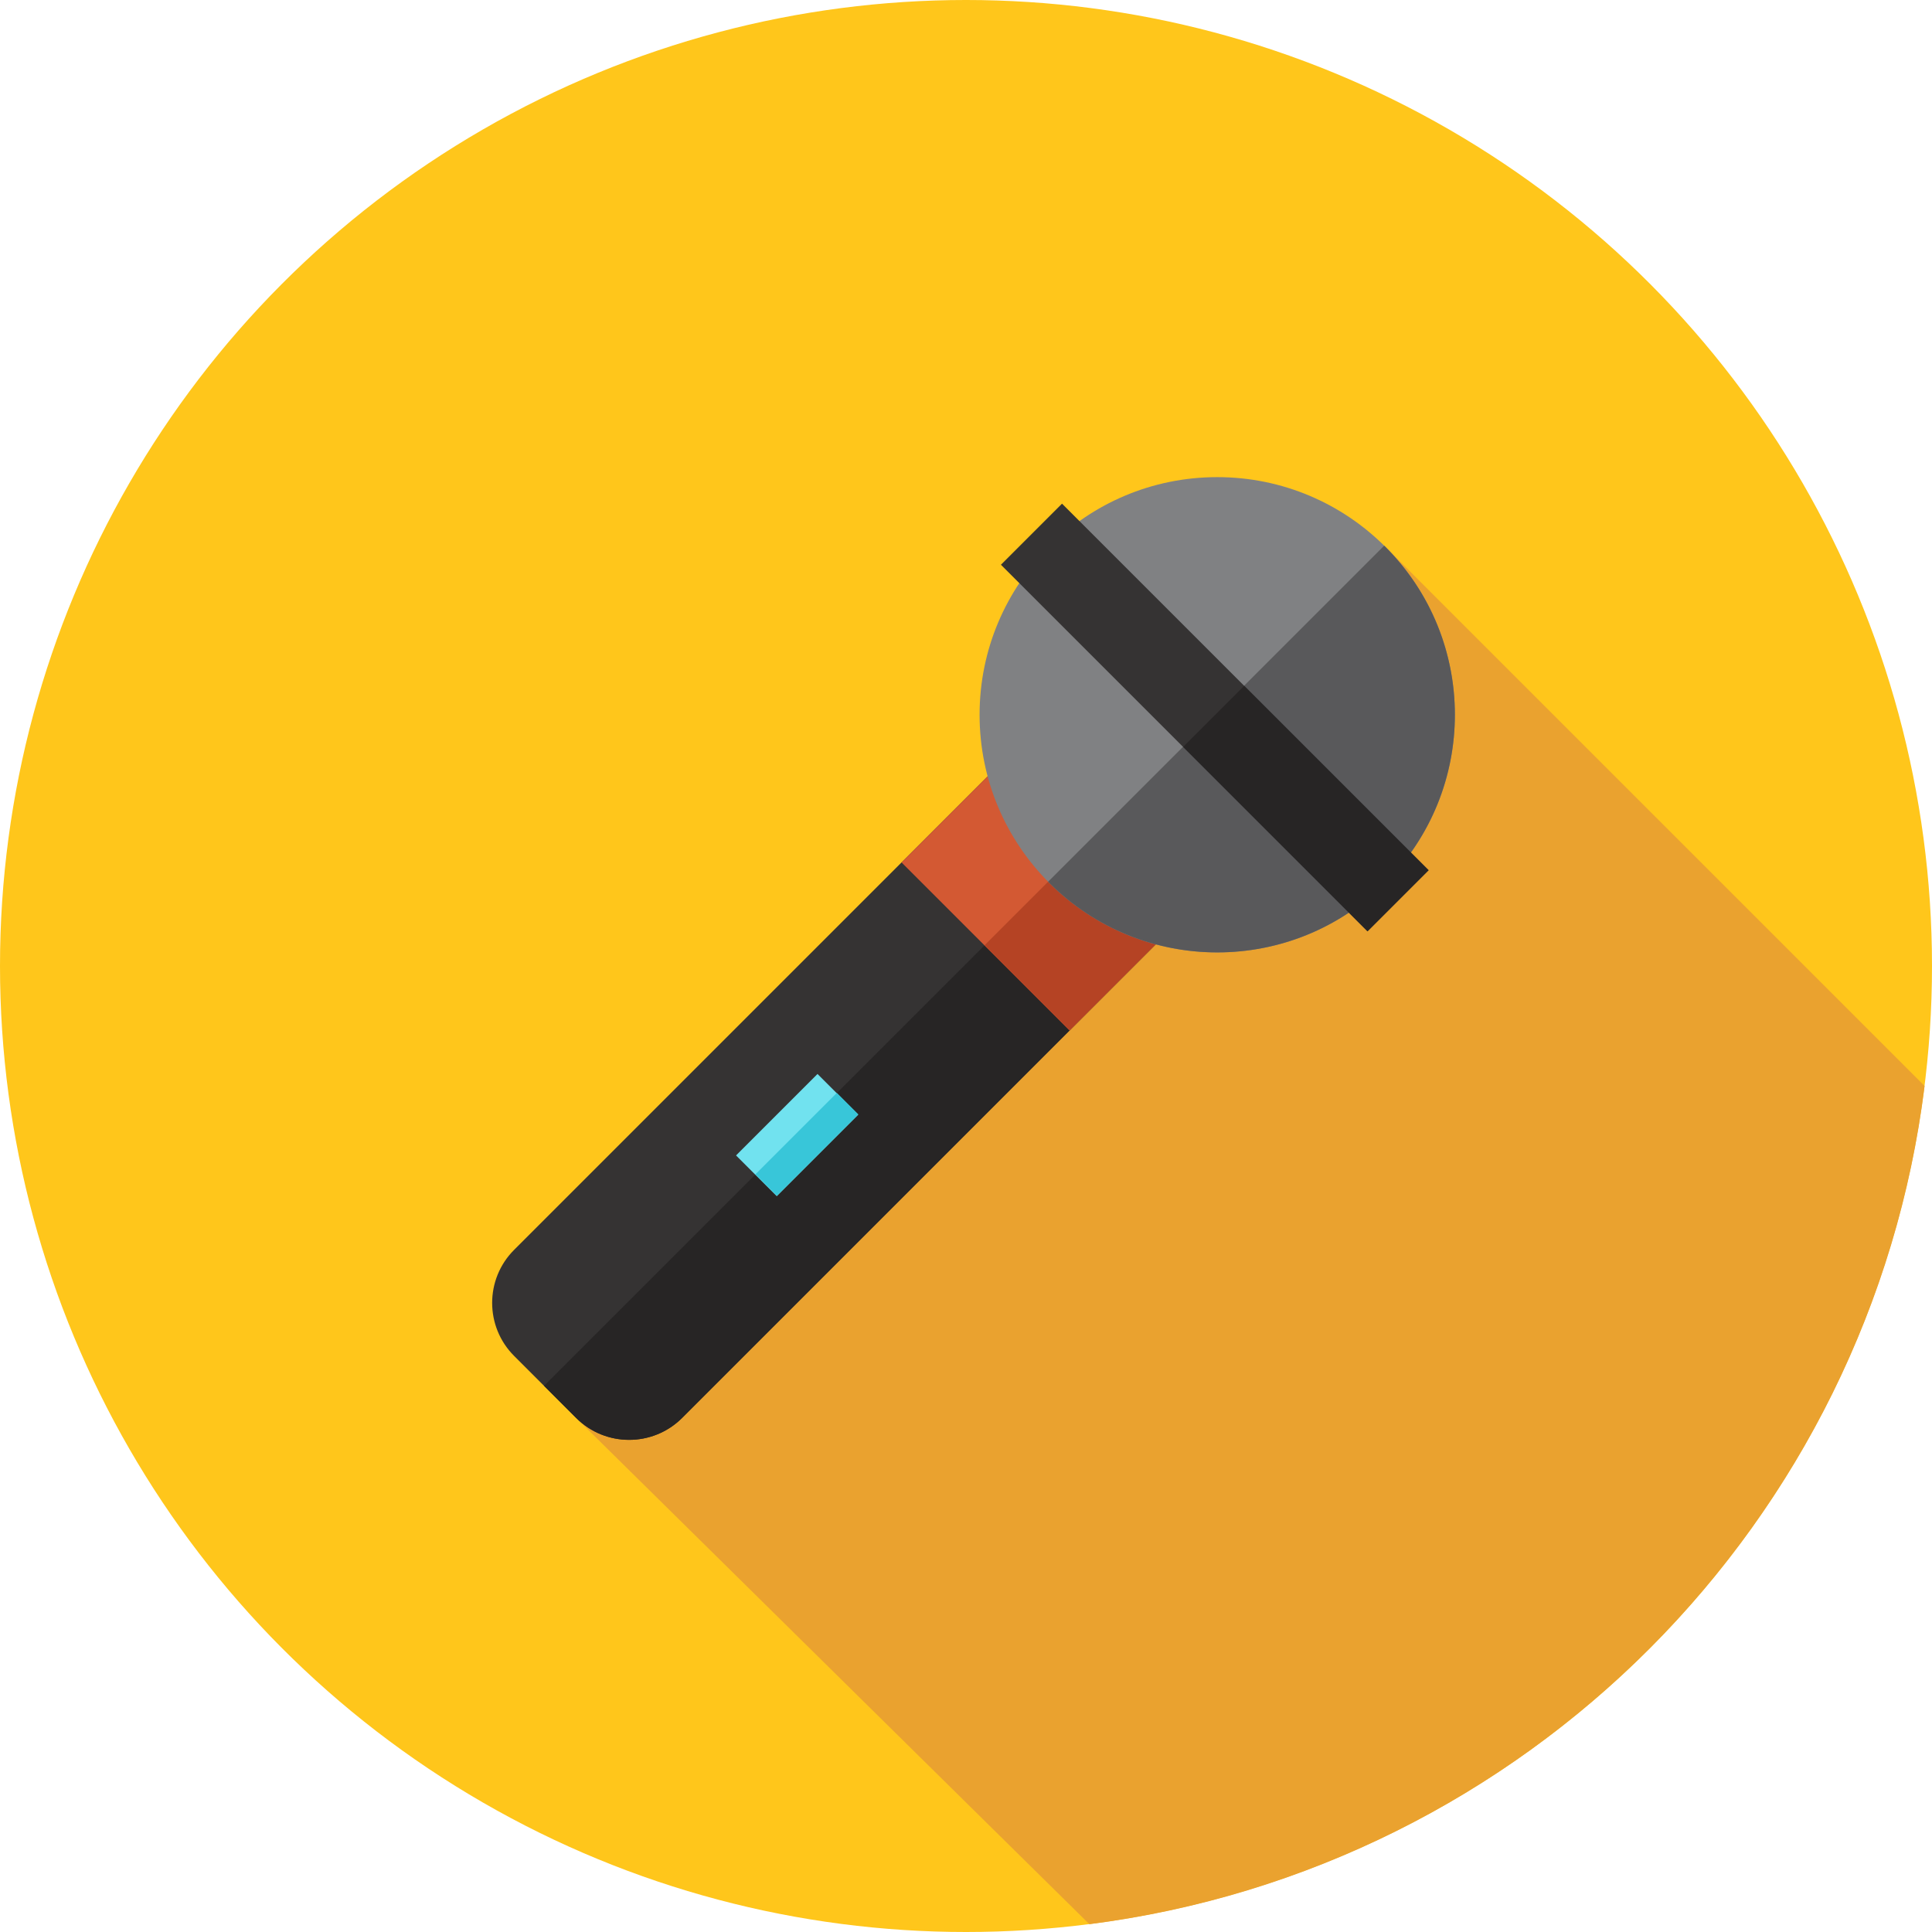 <?xml version="1.0" encoding="iso-8859-1"?>
<!-- Generator: Adobe Illustrator 19.0.0, SVG Export Plug-In . SVG Version: 6.00 Build 0)  -->
<svg version="1.1" id="Layer_1" xmlns="http://www.w3.org/2000/svg" xmlns:xlink="http://www.w3.org/1999/xlink" x="0px" y="0px"
	 viewBox="0 0 512 512" style="enable-background:new 0 0 512 512;" xml:space="preserve">
<circle style="fill:#FFC61B;" cx="256" cy="256" r="256"/>
<path style="fill:#EAA22F;" d="M288.696,509.931c115.536-14.729,207.007-106.47,221.339-222.129L367.116,144.884L225.178,294.134
	l2.367,2.367l-74.88,79.251L288.696,509.931z"/>
<path style="fill:#353333;" d="M152.666,375.753l-16.418-16.418c-7.763-7.763-7.763-20.351,0-28.113l127.748-127.748
	c7.763-7.763,20.351-7.763,28.113,0l16.418,16.418c7.763,7.763,7.763,20.351,0,28.113L180.779,375.753
	C173.016,383.517,160.428,383.516,152.666,375.753z"/>
<path style="fill:#272525;" d="M300.032,211.394L144.17,367.256l8.497,8.497c7.763,7.763,20.351,7.763,28.113,0l127.748-127.748
	c7.763-7.763,7.763-20.351,0-28.113L300.032,211.394z"/>
<path style="fill:#D35933;" d="M308.527,248.005c7.763-7.763,7.763-20.351,0-28.113l-16.418-16.418
	c-7.763-7.763-20.351-7.763-28.113,0l-25.078,25.078l44.532,44.532L308.527,248.005z"/>
<path style="fill:#B54324;" d="M300.032,211.394l-39.134,39.134l22.554,22.554l25.078-25.078c7.763-7.763,7.763-20.351,0-28.113
	L300.032,211.394z"/>
<circle style="fill:#808183;" cx="322.577" cy="189.423" r="62.978"/>
<path style="fill:#59595B;" d="M367.116,144.884c-0.097-0.097-0.198-0.184-0.295-0.279l-89.05,89.05
	c0.095,0.097,0.184,0.198,0.279,0.295c24.595,24.595,64.471,24.595,89.064,0C391.711,209.353,391.711,169.477,367.116,144.884z"/>
<rect x="253.206" y="178.639" transform="matrix(-0.707 -0.707 0.707 -0.707 415.125 552.129)" style="fill:#353333;" width="137.411" height="22.9"/>
<rect x="311.496" y="202.767" transform="matrix(-0.707 -0.707 0.707 -0.707 439.273 610.386)" style="fill:#272525;" width="69.111" height="22.9"/>
<rect x="203.624" y="285.48" transform="matrix(-0.707 -0.707 0.707 -0.707 147.978 662.789)" style="fill:#71E2EF;" width="15.267" height="30.535"/>
<rect x="209.794" y="288.052" transform="matrix(0.707 0.707 -0.707 0.707 277.104 -62.349)" style="fill:#38C6D9;" width="8.04" height="30.535"/>
<g>
</g>
<g>
</g>
<g>
</g>
<g>
</g>
<g>
</g>
<g>
</g>
<g>
</g>
<g>
</g>
<g>
</g>
<g>
</g>
<g>
</g>
<g>
</g>
<g>
</g>
<g>
</g>
<g>
</g>
</svg>
